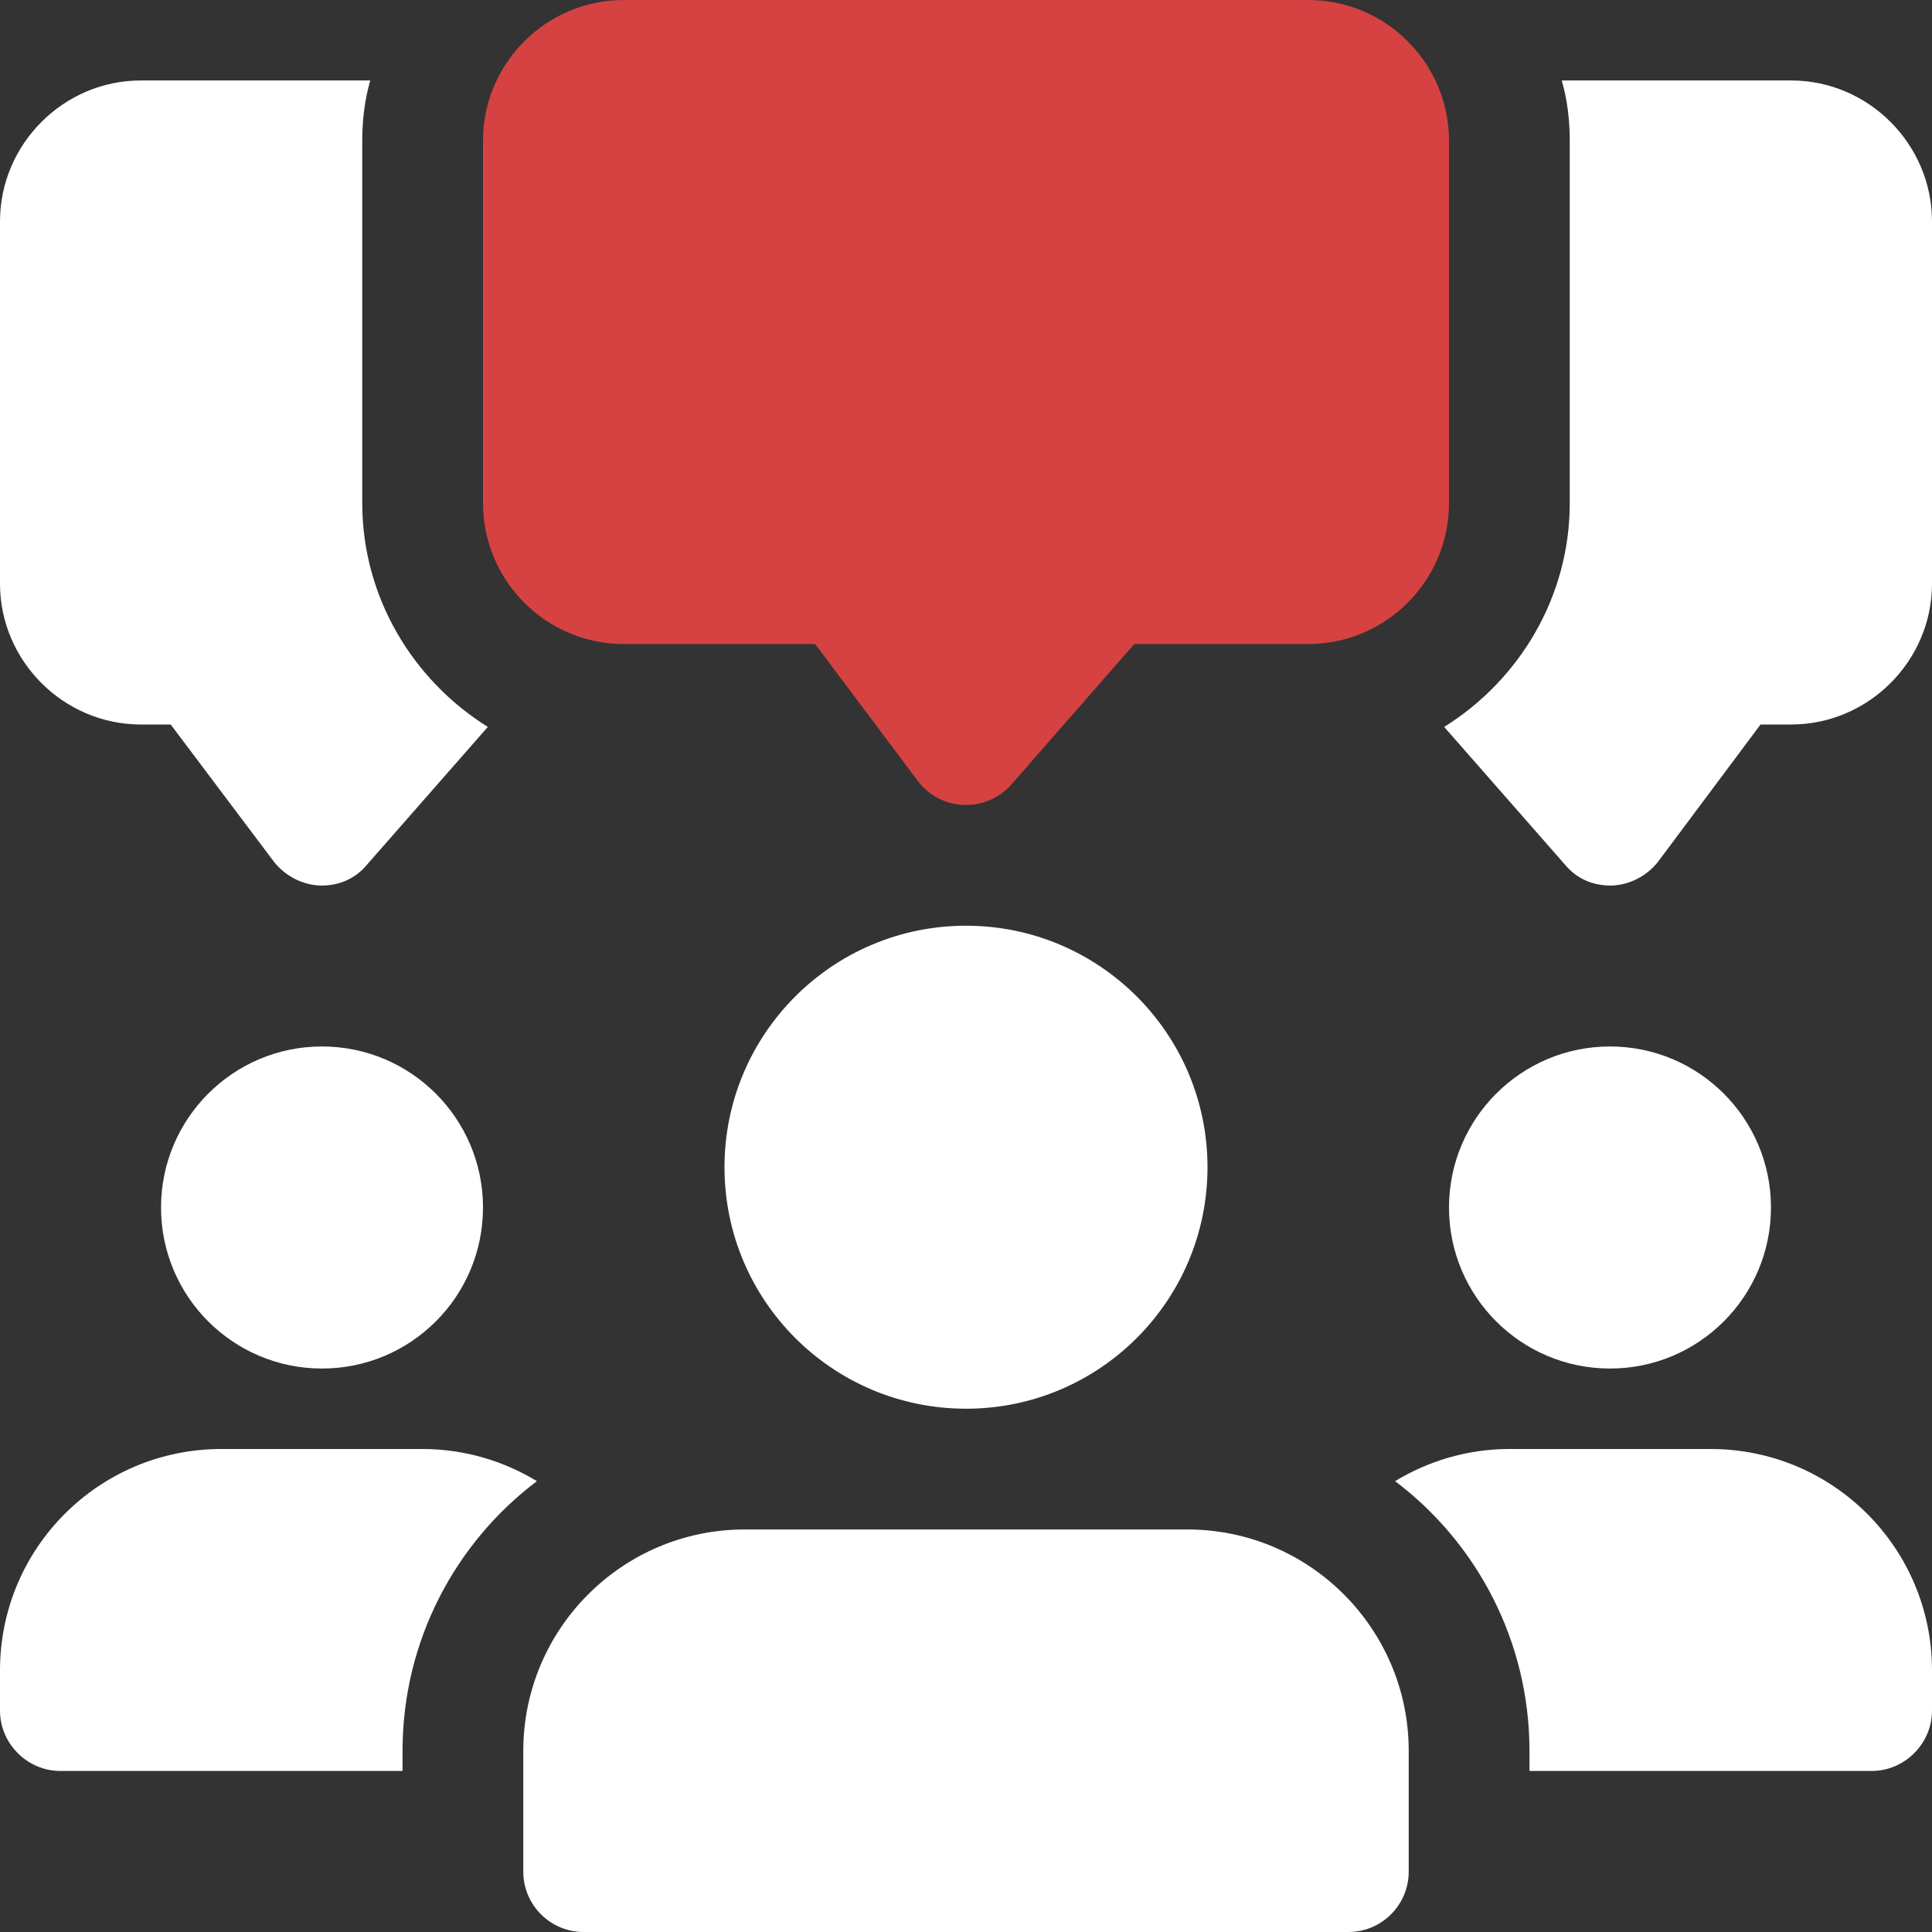 <svg width="20" height="20" viewBox="0 0 20 20" fill="none" xmlns="http://www.w3.org/2000/svg">
<rect x="0" y="0" width="20" height="20" fill="#333333" stroke="none"/>
<path d="M3.75 5.208V1.458C3.75 1.242 3.775 1.033 3.833 0.833H1.458C0.658 0.833 0 1.492 0 2.292V6.042C0 6.842 0.658 7.5 1.458 7.5H1.767L2.833 8.917C2.95 9.067 3.125 9.158 3.308 9.167H3.333C3.517 9.167 3.683 9.092 3.8 8.95L5.05 7.525C4.275 7.042 3.75 6.183 3.75 5.208Z" fill="white"/>
<path d="M18.542 0.833H16.167C16.225 1.033 16.25 1.242 16.25 1.458V5.208C16.25 6.183 15.725 7.042 14.95 7.525L16.2 8.95C16.317 9.092 16.483 9.167 16.667 9.167H16.692C16.875 9.158 17.05 9.067 17.167 8.917L18.225 7.5H18.542C19.342 7.5 20 6.842 20 6.042V2.292C20 1.492 19.342 0.833 18.542 0.833Z" fill="white"/>
<path d="M10 8.333C9.992 8.333 9.984 8.333 9.977 8.333C9.788 8.326 9.613 8.234 9.5 8.083L8.438 6.667H6.458C5.654 6.667 5 6.013 5 5.208V1.458C5 0.654 5.654 0 6.458 0H13.542C14.346 0 15 0.654 15 1.458V5.208C15 6.013 14.346 6.667 13.542 6.667H11.742L10.47 8.12C10.352 8.256 10.18 8.333 10 8.333Z" fill="#D64242"/>
<path d="M3.333 14.167C4.254 14.167 5 13.421 5 12.5C5 11.58 4.254 10.833 3.333 10.833C2.413 10.833 1.667 11.58 1.667 12.5C1.667 13.421 2.413 14.167 3.333 14.167Z" fill="white"/>
<path d="M5.558 15.333C4.717 15.967 4.167 16.983 4.167 18.125V18.333H0.625C0.283 18.333 0 18.05 0 17.708V17.292C0 16.025 1.025 15 2.292 15H4.375C4.808 15 5.217 15.125 5.558 15.333Z" fill="white"/>
<path d="M16.667 14.167C17.587 14.167 18.333 13.421 18.333 12.5C18.333 11.58 17.587 10.833 16.667 10.833C15.746 10.833 15 11.58 15 12.5C15 13.421 15.746 14.167 16.667 14.167Z" fill="white"/>
<path d="M20 17.292V17.708C20 18.05 19.717 18.333 19.375 18.333H15.833V18.125C15.833 16.983 15.283 15.967 14.442 15.333C14.783 15.125 15.192 15 15.625 15H17.708C18.975 15 20 16.025 20 17.292Z" fill="white"/>
<path d="M10 14.583C11.381 14.583 12.5 13.464 12.5 12.083C12.5 10.703 11.381 9.583 10 9.583C8.619 9.583 7.5 10.703 7.5 12.083C7.5 13.464 8.619 14.583 10 14.583Z" fill="white"/>
<path d="M12.292 15.833H7.708C6.444 15.833 5.417 16.861 5.417 18.125V19.375C5.417 19.72 5.697 20 6.042 20H13.958C14.303 20 14.583 19.72 14.583 19.375V18.125C14.583 16.861 13.556 15.833 12.292 15.833Z" fill="white"/>
</svg>
